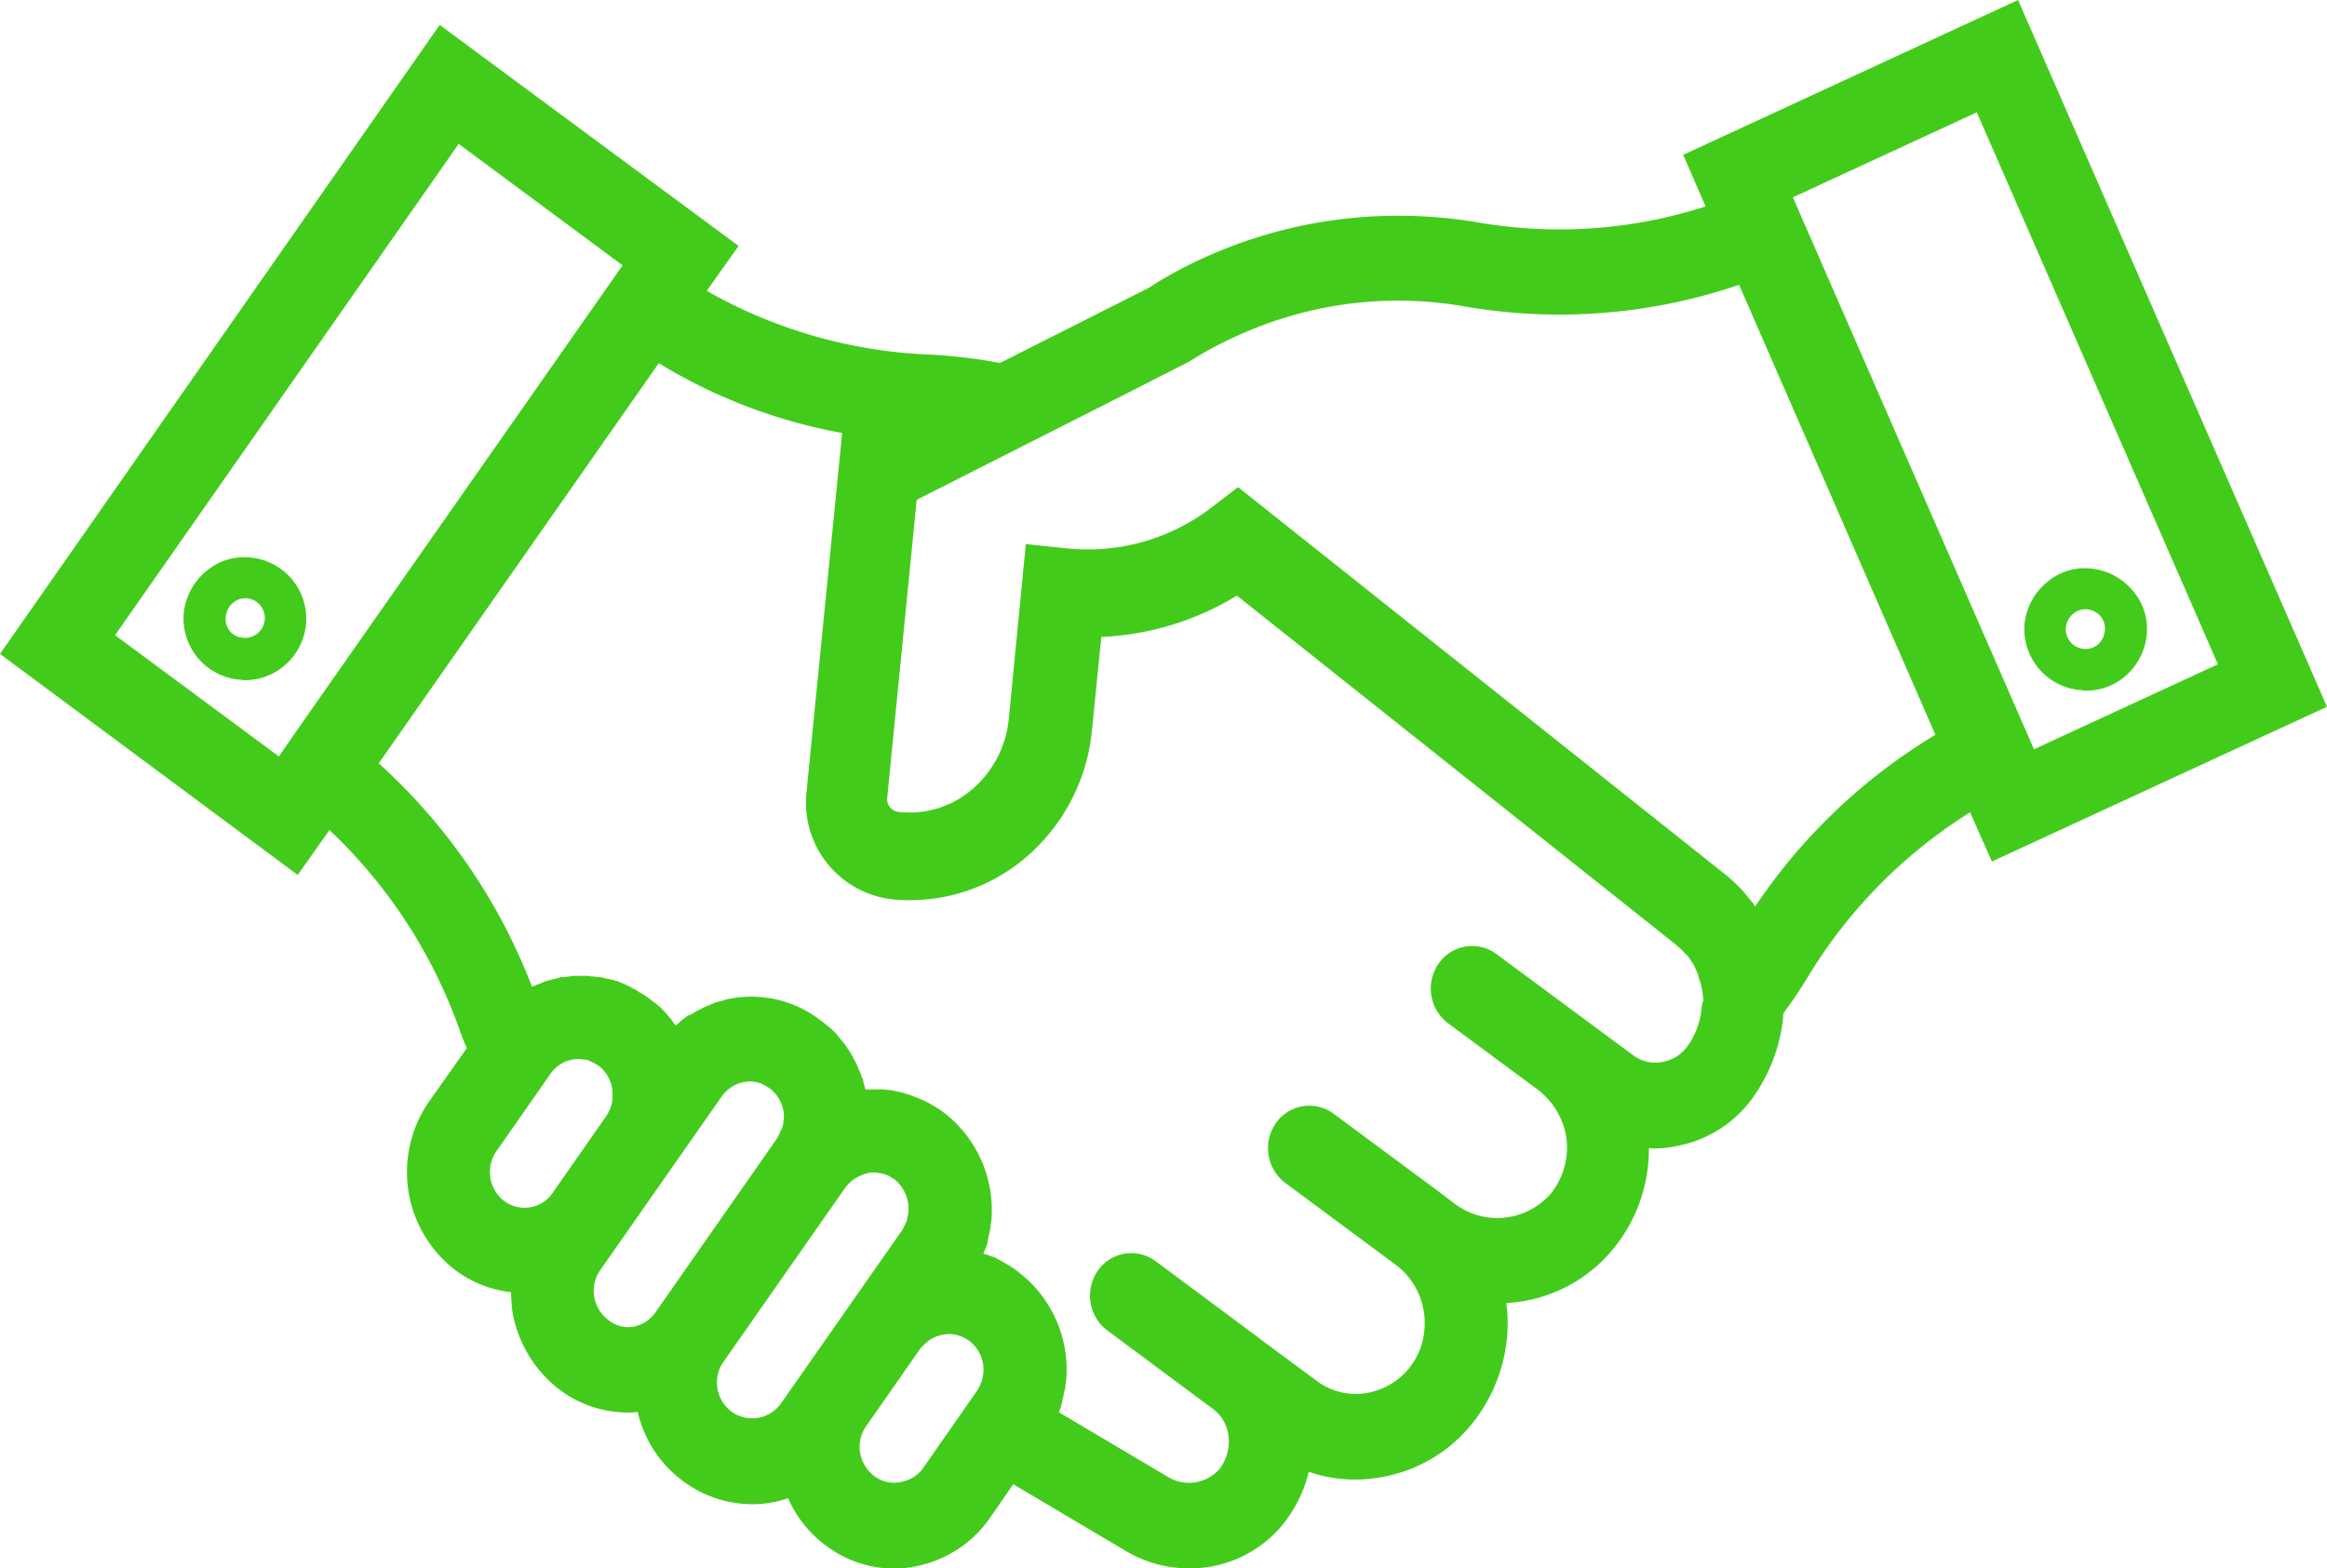 <svg xmlns="http://www.w3.org/2000/svg" width="89" height="60" viewBox="0 0 89 60">
  <g id="iconfinder_OUTLINE_Bussiness_and_Media-02_4041193" transform="translate(-58.4 -198)">
    <path id="Path_6" data-name="Path 6" d="M147.4,225.038,135.584,198l-12.808,5.923.857,1.974a18.216,18.216,0,0,1-8.771.6,18.284,18.284,0,0,0-5.953,0,18.041,18.041,0,0,0-4.577,1.417,15.2,15.2,0,0,0-1.984,1.092l-5.7,2.88A20.453,20.453,0,0,0,94,211.566a18.713,18.713,0,0,1-8.569-2.439l1.218-1.719-11.432-8.455L58.4,223.017l11.387,8.455L71,229.754a19.4,19.4,0,0,1,4.961,7.6c.09.256.18.488.293.743l-1.443,2.044a4.727,4.727,0,0,0,1.015,6.458,4.4,4.4,0,0,0,2.12.836c0,.232.023.465.045.7a4.769,4.769,0,0,0,1.8,3.02,4.341,4.341,0,0,0,2.616.883,2.125,2.125,0,0,0,.383-.023,4.556,4.556,0,0,0,1.736,2.648,4.441,4.441,0,0,0,2.616.883,4.111,4.111,0,0,0,1.4-.232,4.48,4.48,0,0,0,1.443,1.812,4.341,4.341,0,0,0,2.616.883,3.627,3.627,0,0,0,.722-.07,4.48,4.48,0,0,0,2.931-1.858l.9-1.3,4.307,2.555A4.712,4.712,0,0,0,103.9,258a4.569,4.569,0,0,0,3.518-1.626,5.089,5.089,0,0,0,1.037-2.067,5.5,5.5,0,0,0,2.751.209,5.694,5.694,0,0,0,3.766-2.416,6.116,6.116,0,0,0,1.06-2.88,5.557,5.557,0,0,0-.023-1.37,5.668,5.668,0,0,0,4.126-2.114,6.012,6.012,0,0,0,1.33-3.81,3.574,3.574,0,0,0,.992-.07,4.614,4.614,0,0,0,3.044-1.951,6.423,6.423,0,0,0,1.1-3,.406.406,0,0,1,.023-.163c.316-.418.609-.859.879-1.3a19.065,19.065,0,0,1,6.246-6.365l.834,1.882Zm-4.172-1.626-7.035,3.252-9.222-21.115,7.035-3.252ZM75.943,203.505l6.269,4.646L69.855,225.8l-.789,1.138L62.8,222.3Zm1.443,38.537,1.962-2.811.113-.163a1.316,1.316,0,0,1,.158-.186h0c.068-.046.113-.116.18-.139a.022.022,0,0,0,.023-.023c.068-.046.135-.07.2-.116h.023c.068-.023.158-.046.248-.07h.023c.045,0,.113-.023.158-.023h.045a.373.373,0,0,1,.158.023h.068c.045,0,.09.023.135.023.023,0,.023,0,.045.023.045.023.113.046.158.07.023,0,.023.023.045.023.045.023.113.07.158.093a1.345,1.345,0,0,1,.541,1.069v.186c0,.07-.023.139-.023.186a1.7,1.7,0,0,1-.2.465l-2.074,2.973a1.3,1.3,0,0,1-1.849.3A1.4,1.4,0,0,1,77.386,242.042ZM81.67,248.5a1.4,1.4,0,0,1-.541-.883,1.36,1.36,0,0,1,.225-1.022L86,239.951a1.348,1.348,0,0,1,.857-.557c.068,0,.135-.023.2-.023h.023a.483.483,0,0,1,.18.023h.023a.409.409,0,0,1,.158.046h.023a1.084,1.084,0,0,1,.158.07c.023,0,.023.023.045.023.045.023.113.07.158.093a1.4,1.4,0,0,1,.541.883,1.027,1.027,0,0,1,0,.372.733.733,0,0,1-.068.3c0,.023,0,.046-.023.046-.023.023-.023.07-.045.093,0,.023-.023.046-.023.07a.178.178,0,0,0-.045.093c-.023.023-.023.046-.045.07h0L83.474,248.2a1.348,1.348,0,0,1-.857.557A1.194,1.194,0,0,1,81.67,248.5Zm4.713,3.508a1.4,1.4,0,0,1-.541-.883,1.36,1.36,0,0,1,.225-1.022l4.645-6.643h0a1.155,1.155,0,0,1,.158-.186l.045-.046a1.256,1.256,0,0,1,.18-.139c.023,0,.023-.023.045-.023a1.322,1.322,0,0,1,.18-.093c.023,0,.023,0,.045-.023.068-.023.135-.046.225-.07a.081.081,0,0,0,.068-.023h.18a.428.428,0,0,1,.18.023h.023a.518.518,0,0,1,.18.046h.023c.068.023.113.046.18.07a.022.022,0,0,1,.023.023c.045.023.113.07.158.093a1.454,1.454,0,0,1,.541,1.069v.186l-.068.348h0c0,.023-.023.023-.023.046l-.135.279-4.645,6.643A1.349,1.349,0,0,1,86.383,252.007Zm6.449,2.695a1.26,1.26,0,0,1-.992-.232,1.4,1.4,0,0,1-.541-.883,1.36,1.36,0,0,1,.225-1.022l2.074-2.973h0c.023-.046.068-.07.09-.093l.09-.093c.023-.023.068-.046.113-.093.023-.023.068-.046.09-.07l.135-.07c.023-.023.068-.023.09-.046.09-.023.158-.046.248-.07.068,0,.135-.023.2-.023H94.7a.483.483,0,0,1,.18.023h.045a.409.409,0,0,1,.158.046h.023c.045.023.113.046.158.07.023,0,.023.023.045.023.045.023.113.07.158.093a1.4,1.4,0,0,1,.541,1.254,1.53,1.53,0,0,1-.248.674l-2.074,2.973A1.322,1.322,0,0,1,92.832,254.7Zm30.644-18.118a2.915,2.915,0,0,1-.519,1.417,1.5,1.5,0,0,1-.992.627,1.4,1.4,0,0,1-1.127-.279l-1.759-1.3h0l-3.45-2.555a1.559,1.559,0,0,0-2.21.372,1.669,1.669,0,0,0,.361,2.276l3.45,2.555h0a2.852,2.852,0,0,1,1.082,1.858,2.816,2.816,0,0,1-.586,2.091,2.705,2.705,0,0,1-3.7.395l-.338-.256-.023-.023h0l-4.262-3.159a1.559,1.559,0,0,0-2.21.372,1.669,1.669,0,0,0,.361,2.276l4.262,3.159h0a2.787,2.787,0,0,1,1.06,2.485,2.663,2.663,0,0,1-2.187,2.393,2.482,2.482,0,0,1-1.962-.488l-2.074-1.533a.022.022,0,0,1-.023-.023l-4.036-3a1.559,1.559,0,0,0-2.21.372,1.669,1.669,0,0,0,.361,2.276l4.036,3h0a1.491,1.491,0,0,1,.609,1.092,1.729,1.729,0,0,1-.361,1.231,1.555,1.555,0,0,1-2.007.256L98.9,252.03h0c.023-.07.045-.116.068-.186,0-.023.023-.07.023-.093a.7.7,0,0,0,.045-.209c0-.023.023-.046.023-.07.023-.07.023-.163.045-.232a.087.087,0,0,1,.023-.07c.023-.093.023-.209.045-.3a4.7,4.7,0,0,0-1.849-4.228,2.931,2.931,0,0,0-.338-.232c-.045-.023-.068-.046-.113-.07-.09-.046-.158-.093-.248-.139l-.135-.07a1.08,1.08,0,0,0-.248-.093.314.314,0,0,0-.135-.046c-.023,0-.068-.023-.09-.023v-.023c.023-.046.045-.116.068-.163s.023-.07.045-.116a.56.56,0,0,0,.045-.186c0-.046.023-.07.023-.116.023-.07.023-.139.045-.209,0-.023.023-.07.023-.093.023-.093.023-.209.045-.3h0a4.7,4.7,0,0,0-1.849-4.228,3.143,3.143,0,0,0-.361-.232c-.045-.023-.068-.046-.113-.07l-.271-.139c-.045-.023-.068-.023-.113-.046-.09-.046-.18-.07-.293-.116-.045-.023-.068-.023-.113-.046-.113-.023-.2-.07-.316-.093-.023,0-.068-.023-.09-.023l-.338-.07h-.068a1.883,1.883,0,0,0-.361-.023H91.5c0-.023-.023-.046-.023-.07l-.068-.279c0-.046-.023-.07-.045-.116a1.446,1.446,0,0,0-.113-.279c0-.023-.023-.046-.023-.07a2.151,2.151,0,0,0-.158-.325c-.023-.023-.023-.046-.045-.093-.045-.07-.09-.163-.135-.232-.023-.023-.045-.07-.068-.093a2.432,2.432,0,0,0-.18-.256l-.023-.023c-.068-.093-.158-.186-.225-.279l-.068-.07a1.471,1.471,0,0,0-.2-.186.312.312,0,0,0-.09-.07,3.331,3.331,0,0,0-.293-.232,4.314,4.314,0,0,0-3.337-.813,1.863,1.863,0,0,0-.383.093c-.023,0-.068.023-.09.023a1.943,1.943,0,0,0-.338.116c-.023,0-.023,0-.045.023a2.471,2.471,0,0,0-.361.163c-.023.023-.068.023-.09.046-.09.046-.2.116-.293.163a.081.081,0,0,1-.068.023,2.737,2.737,0,0,0-.316.232l-.068.07c-.045.023-.068.07-.113.093h0l-.2-.279-.068-.07a1.317,1.317,0,0,0-.158-.186l-.09-.093a1.14,1.14,0,0,0-.18-.163.313.313,0,0,0-.09-.07l-.271-.209a2.674,2.674,0,0,0-.338-.209c-.023-.023-.068-.046-.09-.07l-.271-.139c-.023-.023-.068-.023-.09-.046-.113-.046-.2-.093-.316-.139a.409.409,0,0,0-.158-.046.518.518,0,0,0-.18-.046c-.09-.023-.2-.046-.293-.07a.483.483,0,0,0-.18-.023c-.068,0-.135-.023-.2-.023a.373.373,0,0,1-.158-.023h-.519a.483.483,0,0,0-.18.023c-.09,0-.18.023-.248.023h-.09a.081.081,0,0,0-.068.023c-.09.023-.18.046-.293.07-.045.023-.113.023-.158.046a.793.793,0,0,0-.248.093l-.2.07a1.083,1.083,0,0,1-.158.07,22.279,22.279,0,0,0-5.863-8.548l10.711-15.308a20.444,20.444,0,0,0,7.013,2.671L89.247,228.29a3.727,3.727,0,0,0,3.247,4.112,6.833,6.833,0,0,0,5.119-1.58,7.313,7.313,0,0,0,2.548-4.855l.361-3.6a10.86,10.86,0,0,0,5.186-1.58l16.709,13.287c.113.093.18.163.248.209l.023.023.09.093.045.046c.023.023.023.046.045.046l.045.046.068.07.135.209a.956.956,0,0,1,.135.256l.023.046c.023.046.045.07.045.116a.337.337,0,0,1,.045.139c.023.046.023.093.045.139l.045.139c.023.116.045.232.068.325v.046a.3.3,0,0,0,.023.139v.023h0v.116h0c-.045.046-.045.163-.068.279Zm2.052-3.9-.023-.046h0a2.239,2.239,0,0,0-.158-.209.023.023,0,0,0-.023-.023.32.32,0,0,1-.068-.093l-.045-.046c-.045-.046-.068-.093-.113-.139a2.161,2.161,0,0,0-.225-.232h0l-.068-.07-.045-.046-.045-.046c-.113-.093-.225-.209-.383-.325l-18.58-14.774-.97.743a7.763,7.763,0,0,1-5.57,1.6l-1.578-.163-.654,6.713a4.071,4.071,0,0,1-1.4,2.671,3.679,3.679,0,0,1-2.819.859.488.488,0,0,1-.428-.534l1.127-11.405,8.072-4.088h0l2.232-1.138.135-.07a13.87,13.87,0,0,1,1.714-.929,14.952,14.952,0,0,1,3.788-1.185,14.685,14.685,0,0,1,4.938,0,21.305,21.305,0,0,0,10.575-.813l7.509,17.213A21.848,21.848,0,0,0,125.528,232.681Z" fill="#43cb1c"/>
    <path id="Path_8" data-name="Path 8" d="M403.866,296c.09,0,.158.023.248.023a2.282,2.282,0,0,0,1.466-.519,2.4,2.4,0,0,0,.857-1.578,2.235,2.235,0,0,0-.519-1.714,2.4,2.4,0,0,0-1.578-.857,2.235,2.235,0,0,0-1.714.519,2.4,2.4,0,0,0-.857,1.578A2.347,2.347,0,0,0,403.866,296Zm-.519-2.39a.783.783,0,0,1,.271-.519.728.728,0,0,1,.474-.18h.068a.783.783,0,0,1,.519.271.727.727,0,0,1,.158.564h0a.782.782,0,0,1-.271.519.727.727,0,0,1-.564.158A.755.755,0,0,1,403.347,293.607Z" transform="translate(-265.936 -71.602)" fill="#43cb1c"/>
    <path id="Path_9" data-name="Path 9" d="M94.223,292.123h0a2.35,2.35,0,0,0-2.1-2.571,2.235,2.235,0,0,0-1.714.519,2.4,2.4,0,0,0-.857,1.578,2.35,2.35,0,0,0,2.1,2.571c.09,0,.158.023.248.023A2.364,2.364,0,0,0,94.223,292.123Zm-3.067-.316a.783.783,0,0,1,.271-.519.728.728,0,0,1,.474-.18h.068a.759.759,0,0,1-.158,1.511A.711.711,0,0,1,91.157,291.807Z" transform="translate(-24.121 -70.22)" fill="#43cb1c"/>
  </g>
</svg>
